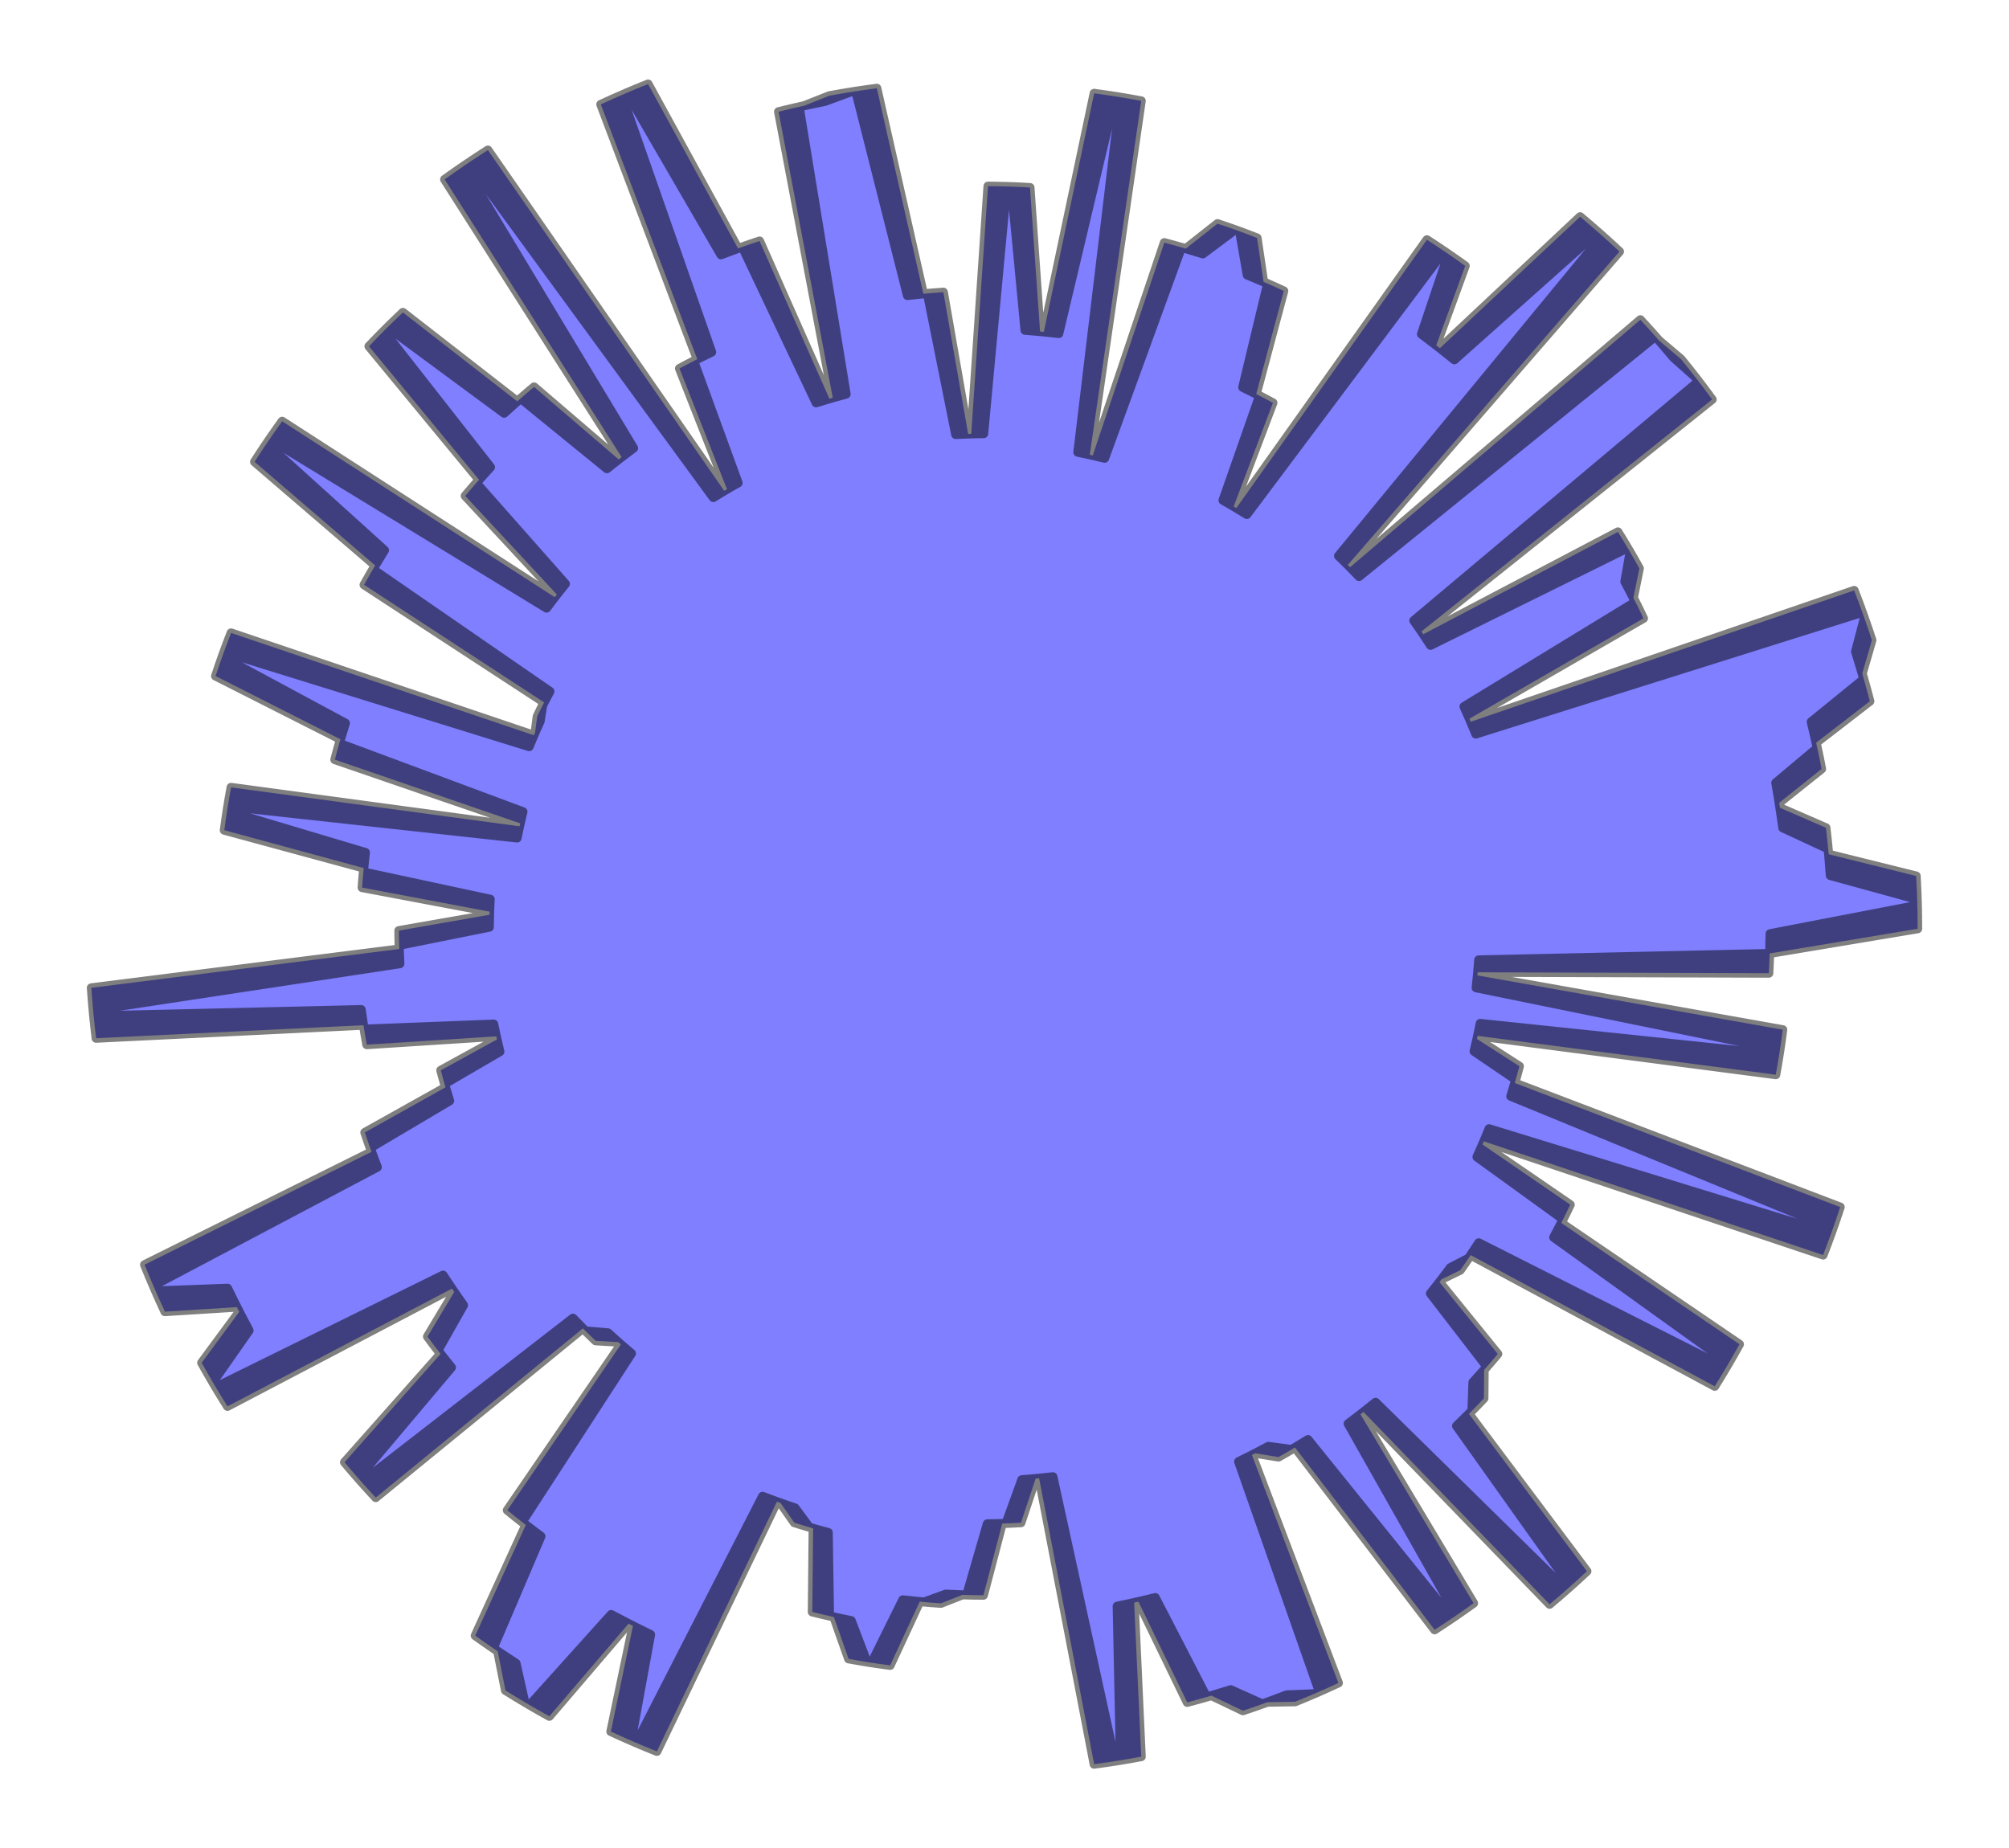 <?xml version="1.0" encoding="utf-8" standalone="no"?>
<!DOCTYPE svg PUBLIC "-//W3C//DTD SVG 1.1//EN"
  "http://www.w3.org/Graphics/SVG/1.1/DTD/svg11.dtd">
<svg xmlns:xlink="http://www.w3.org/1999/xlink" width="334.8pt" height="308.052pt" viewBox="0 0 334.8 308.052" xmlns="http://www.w3.org/2000/svg" version="1.1">
 <defs>
  <style type="text/css">*{stroke-linejoin: round; stroke-linecap: butt}</style>
 </defs>
 <g id="figure_1">
  <g id="patch_1">
   <path d="M 0 308.052 
L 334.8 308.052 
L 334.8 -0 
L 0 -0 
L 0 308.052 
z
" style="fill: none"/>
  </g>
  <g id="axes_1">
   <g id="patch_2">
    <path d="M 319.582 154.802 
L 319.505 149.912 
L 305.02 145.925 
L 304.671 141.497 
L 297.099 137.979 
L 296.504 133.804 
L 303.572 128.162 
L 302.666 123.789 
L 311.612 116.878 
L 310.347 112.258 
L 311.955 106.698 
L 310.369 102.071 
L 245.941 122.349 
L 244.88 119.79 
L 273.886 103.064 
L 272.205 99.637 
L 273.198 94.733 
L 271.255 91.332 
L 238.4 107.567 
L 236.878 105.253 
L 285.332 66.579 
L 282.498 62.81 
L 278.936 59.637 
L 275.887 56.073 
L 226.487 96.093 
L 224.611 94.16 
L 269.888 41.926 
L 266.286 38.654 
L 242.375 59.97 
L 239.354 57.555 
L 244.177 44.315 
L 240.664 41.851 
L 207.785 85.754 
L 205.593 84.413 
L 212.134 67.141 
L 209.354 65.673 
L 213.943 48.49 
L 210.576 46.974 
L 209.492 39.66 
L 205.85 38.288 
L 200.456 42.317 
L 196.901 41.228 
L 184.087 76.385 
L 181.612 75.794 
L 190.189 16.811 
L 185.837 16.057 
L 176.45 55.596 
L 173.325 55.256 
L 171.649 31.255 
L 167.761 31.077 
L 163.934 72.282 
L 161.339 72.327 
L 157.214 48.699 
L 153.881 48.967 
L 146.124 14.71 
L 141.728 15.343 
L 137.504 16.894 
L 133.181 17.797 
L 141.011 65.694 
L 138.221 66.463 
L 126.578 40.169 
L 122.992 41.405 
L 107.999 14.002 
L 103.6 15.835 
L 118.6 58.689 
L 115.6 60.166 
L 123.008 80.488 
L 120.692 81.816 
L 81.305 25.01 
L 77.265 27.676 
L 105.589 74.69 
L 103.099 76.568 
L 89.005 64.489 
L 86.202 66.893 
L 67.142 52.071 
L 63.959 55.169 
L 81.746 77.869 
L 79.367 80.496 
L 94.226 97.315 
L 92.453 99.539 
L 47.02 70.214 
L 44.419 73.936 
L 64.079 91.711 
L 62.145 94.886 
L 91.646 115.239 
L 90.438 117.535 
L 90.021 120.205 
L 88.97 122.55 
L 38.511 105.493 
L 37.022 109.465 
L 57.564 120.531 
L 56.539 123.896 
L 87.154 135.292 
L 86.578 137.72 
L 38.509 131.235 
L 37.83 135.195 
L 60.901 142.086 
L 60.552 145.336 
L 81.691 149.874 
L 81.577 152.467 
L 66.468 155.109 
L 66.526 158.177 
L 15.218 164.646 
L 15.601 169.321 
L 60.196 168.269 
L 60.671 171.528 
L 82.278 170.686 
L 82.818 173.25 
L 73.456 178.394 
L 74.243 181.231 
L 60.797 188.751 
L 61.915 191.981 
L 24.089 210.793 
L 25.919 215.166 
L 37.919 214.714 
L 39.865 218.651 
L 33.607 227.142 
L 35.946 231.208 
L 73.835 212.533 
L 75.695 215.342 
L 71.241 222.778 
L 73.424 225.663 
L 57.414 243.722 
L 60.262 247.031 
L 95.486 219.706 
L 97.56 221.83 
L 101.323 222.146 
L 103.472 224.086 
L 84.541 251.719 
L 87.628 254.172 
L 79.196 272.622 
L 82.943 275.232 
L 84.235 281.753 
L 88.266 284.2 
L 101.855 269.097 
L 105.48 270.996 
L 101.797 288.607 
L 106.035 290.499 
L 127.086 249.394 
L 130.078 250.51 
L 132.379 253.798 
L 135.507 254.746 
L 135.368 268.674 
L 138.962 269.52 
L 141.42 276.493 
L 145.258 277.145 
L 150.455 266.648 
L 153.979 267.021 
L 157.605 265.698 
L 161.095 265.847 
L 164.531 253.983 
L 167.65 253.92 
L 170.282 246.633 
L 173.166 246.392 
L 182.34 294.05 
L 186.709 293.407 
L 186.176 267.709 
L 189.715 266.957 
L 197.855 283.749 
L 201.893 282.623 
L 207.138 285.137 
L 211.215 283.718 
L 215.837 283.644 
L 219.862 281.953 
L 206.414 243.61 
L 209.186 242.234 
L 213.07 242.852 
L 215.814 241.268 
L 239.084 271.647 
L 242.721 269.23 
L 224.669 237.287 
L 227.233 235.341 
L 258.242 267.398 
L 261.735 264.381 
L 242.733 237.663 
L 245.3 235.149 
L 245.46 230.395 
L 247.797 227.798 
L 238.381 215.585 
L 240.255 213.218 
L 243.344 211.719 
L 245.094 209.198 
L 285.761 231.06 
L 288.099 227.196 
L 258.926 206.24 
L 260.496 203.232 
L 246.133 192.836 
L 247.288 190.237 
L 303.821 209.182 
L 305.461 204.761 
L 251.769 182.721 
L 252.603 179.949 
L 245.653 175.226 
L 246.255 172.651 
L 295.934 179.125 
L 296.634 174.966 
L 245.995 164.64 
L 246.264 162.059 
L 294.775 162.209 
L 294.943 158.095 
L 319.579 153.824 
L 319.471 148.934 
L 304.962 145.038 
L 304.585 140.613 
L 296.99 137.142 
L 296.369 132.971 
L 303.402 127.285 
L 302.468 122.917 
L 311.371 115.951 
L 310.076 111.339 
L 311.65 105.768 
L 310.035 101.152 
L 245.735 121.834 
L 244.658 119.283 
L 273.559 102.374 
L 271.856 98.958 
L 272.818 94.048 
L 270.854 90.659 
L 238.102 107.101 
L 236.565 104.796 
L 284.774 65.818 
L 281.917 62.067 
L 278.335 58.917 
L 275.264 55.371 
L 226.117 95.702 
L 224.228 93.78 
L 269.176 41.262 
L 265.554 38.014 
L 241.777 59.48 
L 238.741 57.083 
L 243.481 43.814 
L 239.952 41.372 
L 207.35 85.48 
L 205.149 84.154 
L 211.581 66.84 
L 208.792 65.39 
L 213.274 48.178 
L 209.897 46.683 
L 208.767 39.376 
L 205.116 38.028 
L 199.748 42.09 
L 196.186 41.024 
L 183.594 76.261 
L 181.114 75.685 
L 189.321 16.649 
L 184.964 15.923 
L 175.826 55.52 
L 172.699 55.199 
L 170.872 31.209 
L 166.983 31.056 
L 163.415 72.285 
L 160.821 72.346 
L 156.547 48.744 
L 153.216 49.033 
L 145.243 14.825 
L 140.851 15.486 
L 136.638 17.063 
L 132.32 17.994 
L 140.451 65.841 
L 137.666 66.627 
L 125.858 40.407 
L 122.28 41.665 
L 107.115 14.358 
L 102.727 16.218 
L 117.996 58.976 
L 115.006 60.472 
L 122.542 80.748 
L 120.234 82.09 
L 80.491 25.533 
L 76.467 28.225 
L 105.086 75.059 
L 102.608 76.953 
L 88.438 64.962 
L 85.651 67.385 
L 66.497 52.682 
L 63.335 55.8 
L 81.263 78.389 
L 78.902 81.03 
L 93.866 97.755 
L 92.107 99.991 
L 46.491 70.952 
L 43.912 74.69 
L 63.685 92.341 
L 61.77 95.528 
L 91.399 115.695 
L 90.205 117.999 
L 89.805 120.671 
L 88.769 123.023 
L 38.203 106.284 
L 36.74 110.265 
L 57.35 121.201 
L 56.347 124.573 
L 87.032 135.776 
L 86.472 138.207 
L 38.363 132.026 
L 37.709 135.989 
L 60.823 142.735 
L 60.495 145.987 
L 81.662 150.392 
L 81.564 152.985 
L 66.472 155.723 
L 66.549 158.791 
L 15.283 165.582 
L 15.696 170.254 
L 60.283 168.922 
L 60.778 172.178 
L 82.38 171.2 
L 82.936 173.76 
L 73.607 178.964 
L 74.411 181.796 
L 61.012 189.399 
L 62.151 192.623 
L 24.444 211.672 
L 26.301 216.034 
L 38.299 215.506 
L 40.27 219.431 
L 34.065 227.961 
L 36.43 232.012 
L 74.2 213.1 
L 76.078 215.896 
L 71.67 223.361 
L 73.871 226.232 
L 57.975 244.391 
L 60.845 247.682 
L 95.895 220.136 
L 97.983 222.247 
L 101.748 222.54 
L 103.909 224.465 
L 85.152 252.218 
L 88.254 254.651 
L 79.939 273.153 
L 83.702 275.74 
L 85.035 282.253 
L 89.082 284.674 
L 102.575 269.486 
L 106.212 271.362 
L 102.64 288.996 
L 106.89 290.861 
L 127.682 249.625 
L 130.681 250.722 
L 133.002 253.996 
L 136.136 254.923 
L 136.084 268.852 
L 139.684 269.675 
L 142.186 276.633 
L 146.028 277.261 
L 151.159 266.732 
L 154.685 267.082 
L 158.302 265.737 
L 161.793 265.863 
L 165.155 253.978 
L 168.273 253.895 
L 170.859 246.592 
L 173.742 246.333 
L 183.216 293.932 
L 187.581 293.261 
L 186.886 267.567 
L 190.42 266.794 
L 198.666 283.534 
L 202.696 282.382 
L 207.957 284.864 
L 212.025 283.419 
L 216.646 283.316 
L 220.661 281.599 
L 206.972 243.342 
L 209.735 241.949 
L 213.623 242.542 
L 216.357 240.941 
L 239.818 271.173 
L 243.439 268.733 
L 225.187 236.904 
L 227.738 234.942 
L 258.948 266.803 
L 262.423 263.765 
L 243.253 237.167 
L 245.804 234.636 
L 245.934 229.882 
L 248.254 227.27 
L 238.762 215.116 
L 240.621 212.738 
L 243.7 211.22 
L 245.434 208.688 
L 286.239 230.293 
L 288.552 226.414 
L 259.247 205.642 
L 260.799 202.625 
L 246.371 192.319 
L 247.51 189.713 
L 304.16 208.302 
L 305.773 203.871 
L 251.942 182.168 
L 252.759 179.392 
L 245.78 174.713 
L 246.365 172.133 
L 296.084 178.295 
L 296.758 174.132 
L 246.055 164.124 
L 246.308 161.541 
L 294.819 161.386 
L 294.961 157.272 
L 319.57 152.846 
L 319.431 147.957 
L 304.897 144.152 
L 304.493 139.729 
L 296.877 136.306 
L 296.23 132.14 
L 303.226 126.409 
L 302.265 122.048 
L 311.124 115.025 
L 309.8 110.421 
L 311.338 104.841 
L 309.695 100.235 
L 245.526 121.321 
L 244.433 118.777 
L 273.227 101.687 
L 271.503 98.281 
L 272.434 93.365 
L 270.448 89.988 
L 237.8 106.636 
L 236.249 104.341 
L 284.212 65.061 
L 281.331 61.327 
L 277.73 58.2 
L 274.636 54.674 
L 225.744 95.313 
L 223.843 93.403 
L 268.46 40.604 
L 264.817 37.378 
L 241.176 58.993 
L 238.125 56.615 
L 242.781 43.316 
L 239.237 40.897 
L 206.913 85.209 
L 204.704 83.897 
L 211.027 66.543 
L 208.229 65.11 
L 212.602 47.871 
L 209.216 46.397 
L 208.04 39.098 
L 204.381 37.772 
L 199.038 41.868 
L 195.47 40.824 
L 183.099 76.139 
L 180.617 75.58 
L 188.451 16.493 
L 184.09 15.795 
L 175.202 55.448 
L 172.072 55.147 
L 170.095 31.169 
L 166.204 31.041 
L 162.896 72.29 
L 160.302 72.368 
L 155.88 48.794 
L 152.551 49.103 
L 144.363 14.947 
L 139.976 15.635 
L 135.772 17.239 
L 131.46 18.196 
L 139.892 65.991 
L 137.112 66.795 
L 125.139 40.65 
L 121.569 41.93 
L 106.233 14.719 
L 101.857 16.606 
L 117.394 59.268 
L 114.414 60.783 
L 122.077 81.011 
L 119.777 82.367 
L 79.679 26.061 
L 75.673 28.778 
L 104.586 75.432 
L 102.12 77.341 
L 87.875 65.44 
L 85.103 67.88 
L 65.857 53.298 
L 62.714 56.436 
L 80.784 78.911 
L 78.439 81.567 
L 93.508 98.198 
L 91.764 100.445 
L 45.966 71.693 
L 43.411 75.447 
L 63.294 92.974 
L 61.4 96.173 
L 91.154 116.153 
L 89.975 118.464 
L 89.592 121.139 
L 88.571 123.497 
L 37.9 107.077 
L 36.462 111.067 
L 57.141 121.873 
L 56.159 125.251 
L 86.914 136.261 
L 86.369 138.696 
L 38.222 132.817 
L 37.593 136.784 
L 60.749 143.384 
L 60.441 146.638 
L 81.635 150.911 
L 81.554 153.504 
L 66.48 156.336 
L 66.577 159.404 
L 15.354 166.517 
L 15.796 171.187 
L 60.374 169.574 
L 60.89 172.827 
L 82.485 171.713 
L 83.057 174.27 
L 73.76 179.532 
L 74.583 182.359 
L 61.232 190.047 
L 62.391 193.263 
L 24.805 212.549 
L 26.689 216.899 
L 38.683 216.296 
L 40.678 220.208 
L 34.528 228.777 
L 36.918 232.813 
L 74.568 213.664 
L 76.463 216.448 
L 72.103 223.941 
L 74.322 226.798 
L 58.541 245.056 
L 61.431 248.329 
L 96.307 220.563 
L 98.409 222.661 
L 102.175 222.93 
L 104.348 224.842 
L 85.767 252.712 
L 88.884 255.125 
L 80.685 273.68 
L 84.464 276.243 
L 85.838 282.747 
L 89.9 285.144 
L 103.298 269.87 
L 106.946 271.724 
L 103.485 289.38 
L 107.747 291.218 
L 128.279 249.852 
L 131.285 250.93 
L 133.627 254.189 
L 136.767 255.097 
L 136.802 269.026 
L 140.407 269.827 
L 142.953 276.768 
L 146.798 277.372 
L 151.863 266.811 
L 155.391 267.139 
L 159 265.771 
L 162.492 265.875 
L 165.779 253.97 
L 168.896 253.867 
L 171.437 246.547 
L 174.318 246.27 
L 184.09 293.809 
L 188.451 293.111 
L 187.595 267.422 
L 191.124 266.626 
L 199.475 283.314 
L 203.498 282.137 
L 208.774 284.585 
L 212.833 283.115 
L 217.453 282.983 
L 221.457 281.241 
L 207.528 243.07 
L 210.282 241.66 
L 214.174 242.229 
L 216.898 240.61 
L 240.548 270.694 
L 244.154 268.232 
L 225.702 236.518 
L 228.241 234.54 
L 259.65 266.204 
L 263.106 263.144 
L 243.769 236.667 
L 246.304 234.121 
L 246.405 229.365 
L 248.708 226.739 
L 239.14 214.645 
L 240.984 212.255 
L 244.053 210.718 
L 245.772 208.175 
L 286.711 229.523 
L 289 225.63 
L 259.565 205.043 
L 261.098 202.015 
L 246.605 191.801 
L 247.728 189.187 
L 304.494 207.42 
L 306.078 202.978 
L 252.113 181.615 
L 252.912 178.834 
L 245.903 174.198 
L 246.473 171.615 
L 296.23 177.464 
L 296.877 173.297 
L 246.112 163.608 
L 246.349 161.024 
L 294.858 160.564 
L 294.974 156.449 
L 319.554 151.868 
L 319.385 146.98 
L 304.828 143.267 
L 304.395 138.847 
L 296.758 135.472 
L 296.084 131.309 
L 303.045 125.534 
L 302.056 121.179 
L 310.87 114.101 
L 309.518 109.505 
L 311.021 103.916 
L 309.349 99.32 
L 245.314 120.81 
L 244.205 118.272 
L 272.891 101.001 
L 271.145 97.606 
L 272.045 92.685 
L 270.039 89.32 
L 237.496 106.173 
L 235.931 103.888 
L 283.645 64.307 
L 280.741 60.591 
L 277.12 57.487 
L 274.004 53.98 
L 225.369 94.926 
L 223.456 93.028 
L 267.739 39.949 
L 264.077 36.746 
L 240.571 58.51 
L 237.506 56.152 
L 242.079 42.824 
L 238.519 40.426 
L 206.475 84.941 
L 204.257 83.642 
L 210.471 66.249 
L 207.664 64.834 
L 211.929 47.567 
L 208.533 46.115 
L 207.312 38.823 
L 203.644 37.521 
L 198.327 41.65 
L 194.752 40.629 
L 182.604 76.021 
L 180.118 75.477 
L 187.581 16.342 
L 183.216 15.671 
L 174.576 55.38 
L 171.445 55.099 
L 169.317 31.134 
L 165.426 31.03 
L 162.377 72.299 
L 159.784 72.393 
L 155.213 48.847 
L 151.886 49.178 
L 143.484 15.073 
L 139.101 15.789 
L 134.907 17.419 
L 130.602 18.404 
L 139.334 66.145 
L 136.559 66.966 
L 124.422 40.897 
L 120.86 42.2 
L 105.353 15.085 
L 100.989 17 
L 116.794 59.563 
L 113.823 61.097 
L 121.613 81.276 
L 119.323 82.647 
L 78.871 26.595 
L 74.882 29.337 
L 104.088 75.808 
L 101.634 77.732 
L 87.314 65.921 
L 84.558 68.378 
L 65.221 53.917 
L 62.097 57.075 
L 80.309 79.436 
L 77.98 82.107 
L 93.154 98.643 
L 91.423 100.9 
L 45.445 72.437 
L 42.914 76.208 
L 62.907 93.609 
L 61.033 96.82 
L 90.913 116.612 
L 89.748 118.931 
L 89.382 121.608 
L 88.375 123.972 
L 37.603 107.871 
L 36.19 111.87 
L 56.936 122.546 
L 55.975 125.931 
L 86.799 136.746 
L 86.27 139.185 
L 38.087 133.609 
L 37.483 137.58 
L 60.679 144.034 
L 60.392 147.29 
L 81.613 151.429 
L 81.547 154.023 
L 66.492 156.95 
L 66.607 160.017 
L 15.43 167.452 
L 15.902 172.119 
L 60.469 170.226 
L 61.005 173.476 
L 82.593 172.226 
L 83.181 174.779 
L 73.918 180.099 
L 74.758 182.921 
L 61.456 190.693 
L 62.635 193.901 
L 25.17 213.424 
L 27.082 217.762 
L 39.072 217.083 
L 41.092 220.983 
L 34.996 229.59 
L 37.411 233.611 
L 74.94 214.225 
L 76.853 216.998 
L 72.54 224.518 
L 74.777 227.361 
L 59.111 245.718 
L 62.021 248.973 
L 96.722 220.988 
L 98.837 223.073 
L 102.605 223.318 
L 104.79 225.217 
L 86.384 253.203 
L 89.516 255.596 
L 81.434 274.202 
L 85.229 276.741 
L 86.645 283.237 
L 90.721 285.607 
L 104.023 270.25 
L 107.682 272.081 
L 104.333 289.758 
L 108.606 291.569 
L 128.877 250.075 
L 131.89 251.134 
L 134.252 254.378 
L 137.398 255.267 
L 137.521 269.195 
L 141.131 269.973 
L 143.72 276.899 
L 147.569 277.478 
L 152.568 266.885 
L 156.098 267.191 
L 159.698 265.8 
L 163.19 265.883 
L 166.403 253.957 
L 169.519 253.834 
L 172.013 246.499 
L 174.893 246.204 
L 184.964 293.68 
L 189.321 292.955 
L 188.303 267.271 
L 191.827 266.454 
L 200.282 283.088 
L 204.298 281.886 
L 209.59 284.301 
L 213.639 282.806 
L 218.258 282.645 
L 222.251 280.877 
L 208.082 242.795 
L 210.827 241.367 
L 214.723 241.912 
L 217.436 240.276 
L 241.276 270.211 
L 244.866 267.726 
L 226.214 236.129 
L 228.741 234.135 
L 260.349 265.601 
L 263.785 262.519 
L 244.283 236.164 
L 246.801 233.602 
L 246.872 228.846 
L 249.159 226.206 
L 239.515 214.172 
L 241.344 211.77 
L 244.403 210.213 
L 246.106 207.66 
L 287.178 228.75 
L 289.443 224.843 
L 259.879 204.441 
L 261.393 201.404 
L 246.836 191.281 
L 247.942 188.66 
L 304.822 206.535 
L 306.379 202.084 
L 252.28 181.061 
L 253.062 178.274 
L 246.024 173.683 
L 246.577 171.097 
L 296.369 176.632 
L 296.99 172.461 
L 246.166 163.092 
L 246.386 160.506 
L 294.891 159.741 
L 294.982 155.625 
L 319.533 150.89 
L 319.333 146.003 
L 304.752 142.382 
L 304.292 137.964 
L 296.634 134.637 
L 295.934 130.479 
L 302.858 124.661 
L 301.842 120.312 
L 310.612 113.179 
L 309.23 108.591 
L 310.698 102.993 
L 308.997 98.408 
L 245.098 120.299 
L 243.973 117.768 
L 272.55 100.318 
L 270.783 96.934 
L 271.652 92.007 
L 269.625 88.655 
L 237.189 105.712 
L 235.609 103.437 
L 283.074 63.556 
L 280.146 59.859 
L 276.505 56.778 
L 273.368 53.291 
L 224.991 94.542 
L 223.066 92.656 
L 267.015 39.299 
L 263.332 36.12 
L 239.964 58.03 
L 236.884 55.692 
L 241.373 42.335 
L 237.798 39.96 
L 206.035 84.676 
L 203.809 83.391 
L 209.913 65.959 
L 207.097 64.562 
L 211.253 47.268 
L 207.849 45.838 
L 206.582 38.554 
L 202.905 37.274 
L 197.615 41.437 
L 194.034 40.438 
L 182.108 75.906 
L 179.619 75.378 
L 186.709 16.197 
L 182.34 15.554 
L 173.951 55.316 
L 170.818 55.054 
L 168.539 31.103 
L 164.647 31.023 
L 161.858 72.311 
L 159.265 72.422 
L 154.547 48.905 
L 151.222 49.256 
L 142.606 15.205 
L 138.227 15.949 
L 134.044 17.605 
L 129.745 18.617 
L 138.777 66.302 
L 136.007 67.141 
L 123.706 41.148 
L 120.153 42.474 
L 104.475 15.457 
L 100.123 17.4 
L 116.196 59.863 
L 113.235 61.415 
L 121.152 81.544 
L 118.87 82.93 
L 78.067 27.133 
L 74.095 29.9 
L 103.592 76.186 
L 101.15 78.127 
L 86.757 66.405 
L 84.016 68.88 
L 64.588 54.541 
L 61.485 57.718 
L 79.836 79.965 
L 77.525 82.65 
L 92.802 99.09 
L 91.086 101.358 
L 44.93 73.185 
L 42.422 76.971 
L 62.524 94.246 
L 60.67 97.469 
L 90.674 117.073 
L 89.524 119.399 
L 89.175 122.078 
L 88.183 124.449 
L 37.31 108.667 
L 35.922 112.676 
L 56.736 123.221 
L 55.796 126.611 
L 86.687 137.233 
L 86.173 139.674 
L 37.956 134.401 
L 37.377 138.376 
L 60.614 144.685 
L 60.347 147.942 
L 81.593 151.948 
L 81.544 154.542 
L 66.507 157.564 
L 66.642 160.63 
L 15.513 168.387 
L 16.014 173.051 
L 60.568 170.877 
L 61.124 174.123 
L 82.704 172.738 
L 83.308 175.287 
L 74.078 180.666 
L 74.936 183.482 
L 61.683 191.338 
L 62.883 194.539 
L 25.542 214.296 
L 27.481 218.622 
L 39.466 217.868 
L 41.511 221.755 
L 35.468 230.4 
L 37.909 234.406 
L 75.316 214.785 
L 77.246 217.546 
L 72.98 225.092 
L 75.235 227.921 
L 59.684 246.376 
L 62.615 249.613 
L 97.14 221.41 
L 99.267 223.482 
L 103.037 223.703 
L 105.234 225.588 
L 87.004 253.689 
L 90.152 256.063 
L 82.187 274.719 
L 85.998 277.234 
L 87.454 283.721 
L 91.545 286.066 
L 104.75 270.625 
L 108.421 272.433 
L 105.183 290.131 
L 109.467 291.915 
L 129.477 250.294 
L 132.497 251.335 
L 134.879 254.564 
L 138.03 255.432 
L 138.241 269.36 
L 141.856 270.115 
L 144.489 277.024 
L 148.341 277.579 
L 153.273 266.955 
L 156.805 267.239 
L 160.396 265.826 
L 163.889 265.886 
L 167.026 253.94 
L 170.142 253.798 
L 172.59 246.447 
L 175.467 246.134 
L 185.837 293.546 
L 190.189 292.793 
L 189.009 267.117 
L 192.529 266.277 
L 201.088 282.858 
L 205.096 281.631 
L 210.403 284.012 
L 214.443 282.491 
L 219.061 282.301 
L 223.043 280.509 
L 208.635 242.516 
L 211.371 241.071 
L 215.269 241.592 
L 217.973 239.939 
L 242 269.723 
L 245.575 267.215 
L 226.725 235.736 
L 229.239 233.726 
L 261.044 264.993 
L 264.461 261.889 
L 244.793 235.658 
L 247.295 233.08 
L 247.336 228.324 
L 249.607 225.669 
L 239.886 213.696 
L 241.701 211.283 
L 244.75 209.707 
L 246.437 207.143 
L 287.641 227.975 
L 289.881 224.053 
L 260.19 203.838 
L 261.684 200.791 
L 247.064 190.76 
L 248.153 188.132 
L 305.144 205.649 
L 306.673 201.188 
L 252.443 180.506 
L 253.208 177.714 
L 246.141 173.167 
L 246.678 170.577 
L 296.504 175.8 
L 297.099 171.625 
L 246.217 162.575 
L 246.42 159.988 
L 294.92 158.918 
L 319.582 154.802 
z
" clip-path="url(#pf517a2c02f)" style="fill: #0000ff; opacity: 0.5; stroke: #000000; stroke-width: 1.5; stroke-linejoin: miter"/>
   </g>
  </g>
 </g>
 <defs>
  <clipPath id="pf517a2c02f">
   <rect x="0" y="-0" width="334.8" height="308.052"/>
  </clipPath>
 </defs>
</svg>
